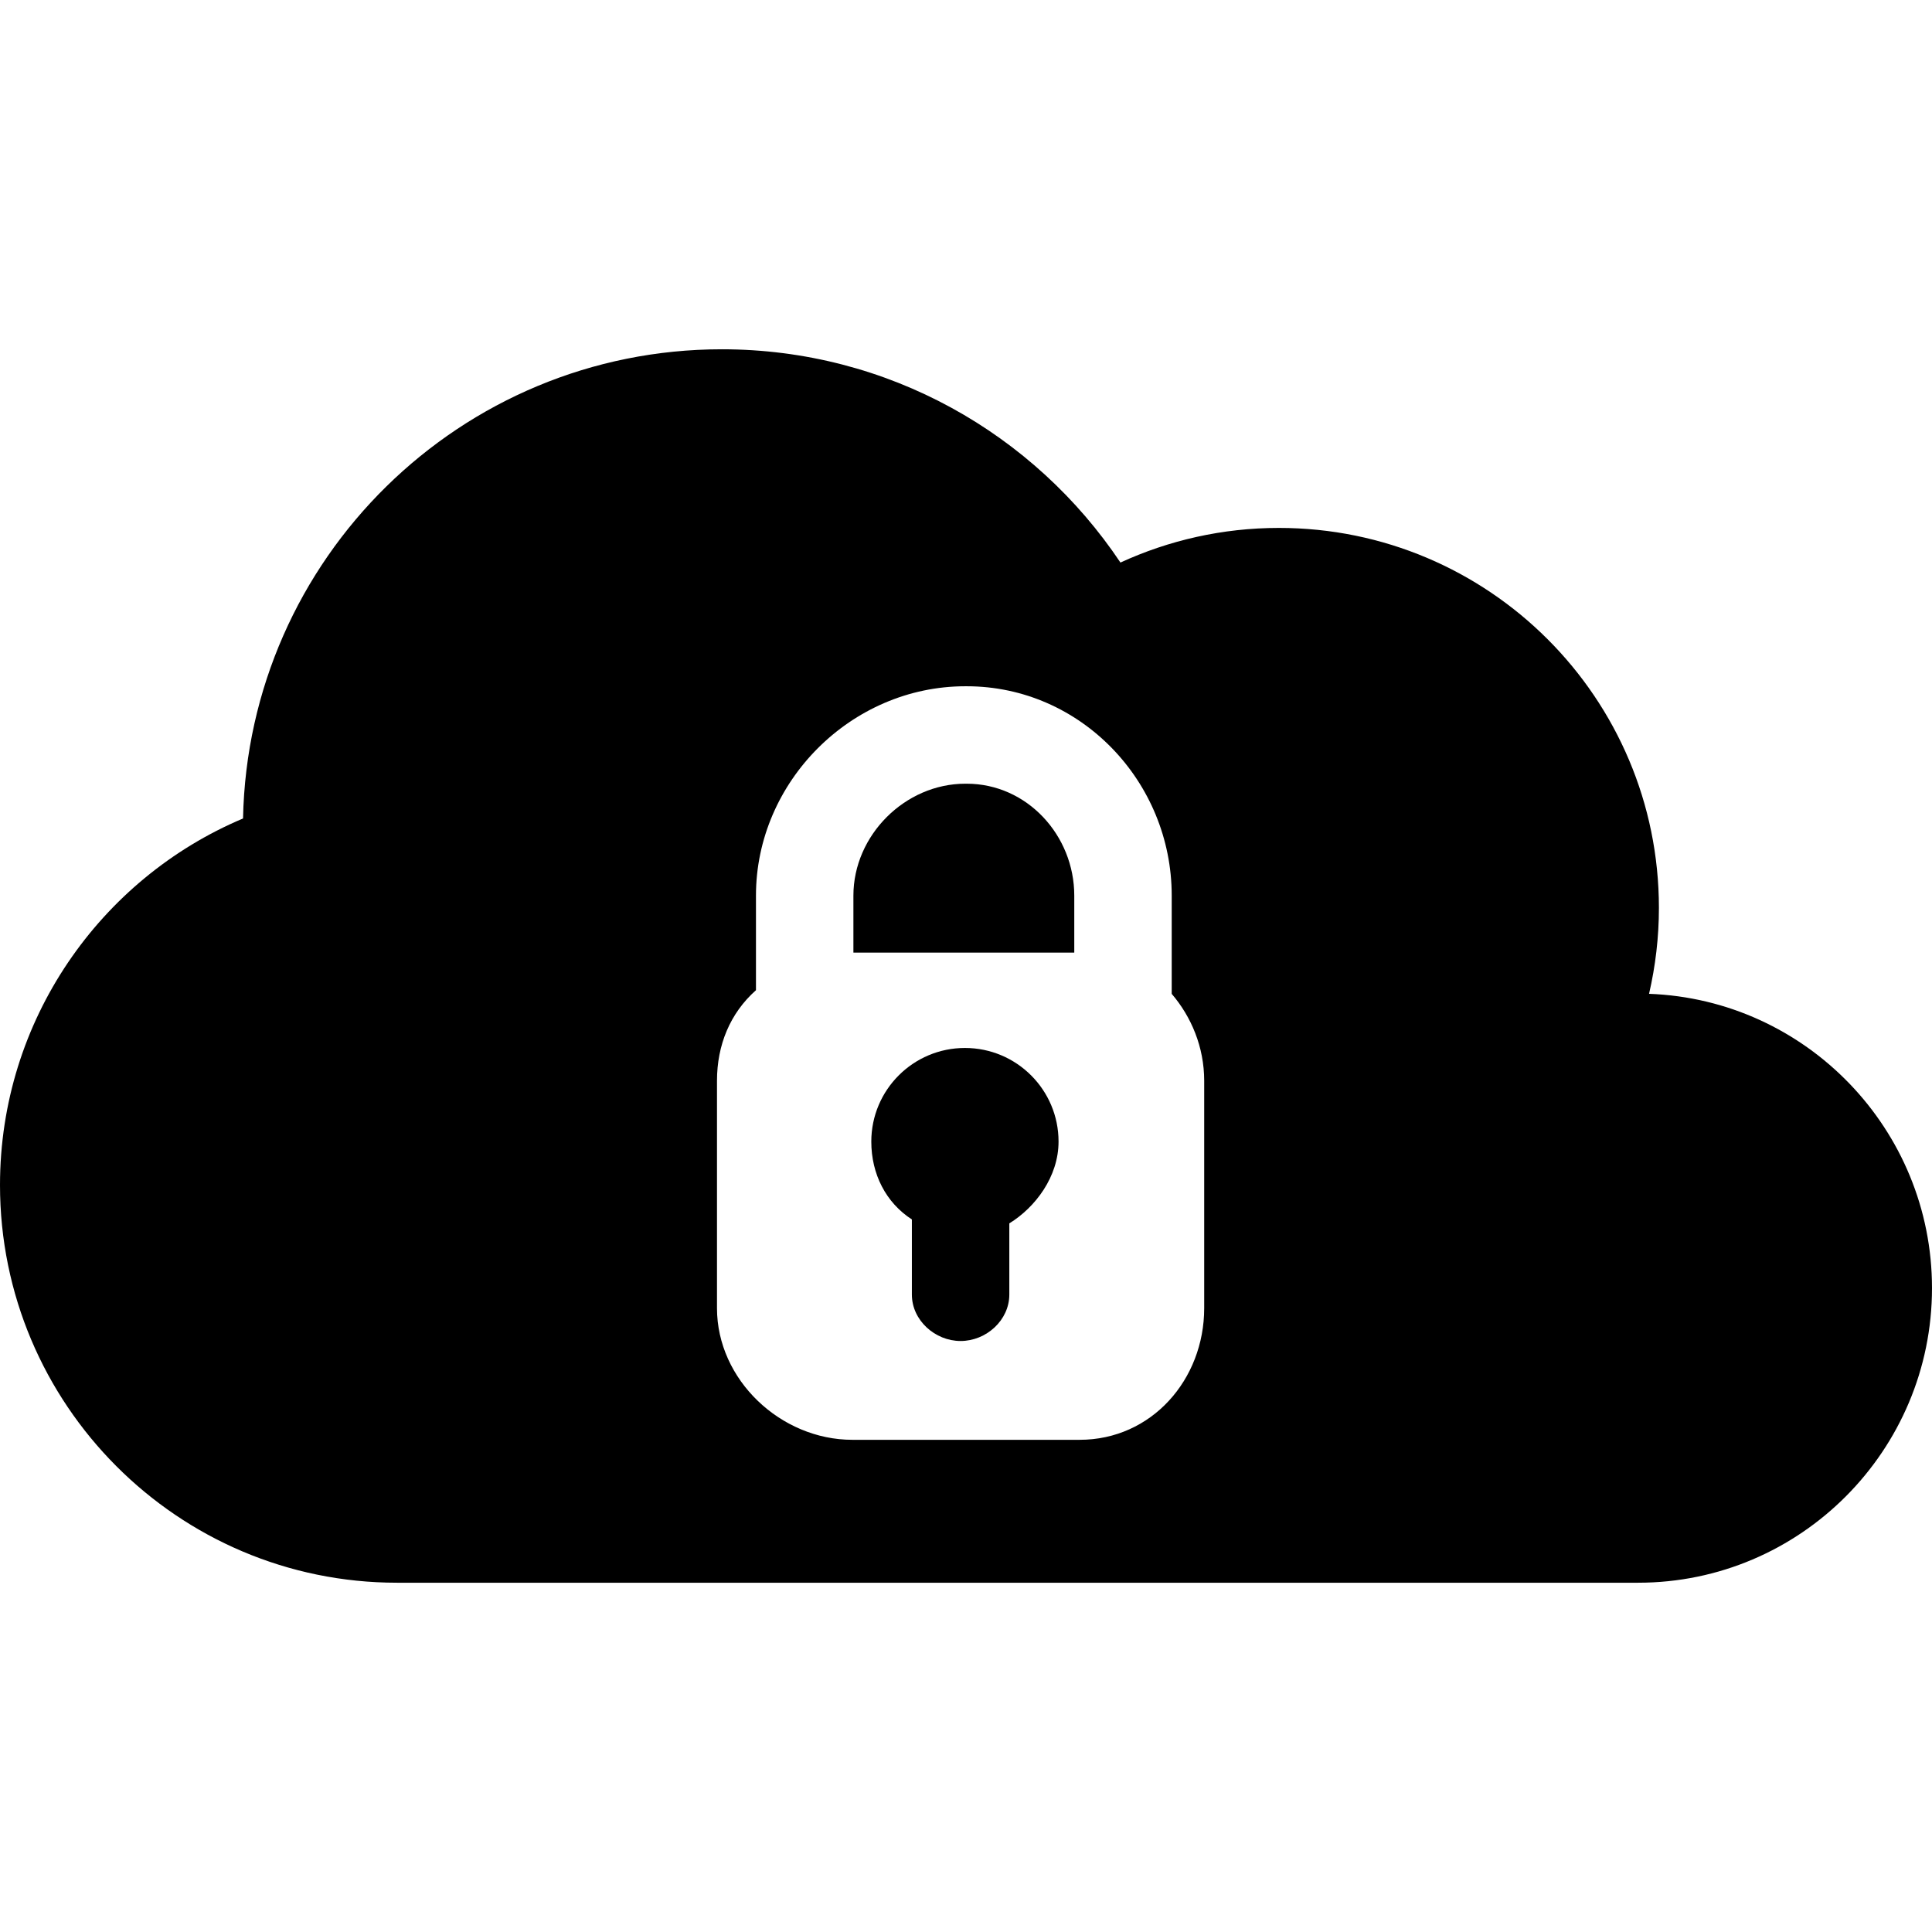 <svg id="Capa_1" xmlns="http://www.w3.org/2000/svg" xmlns:xlink="http://www.w3.org/1999/xlink" viewBox="0 0 297.412 297.412" style="enable-background:new 0 0 297.412 297.412"><g><path d="M165.373 146.644v-8.773c0-9.28-7.279-17.227-16.561-17.227H148.6c-9.281.0-17.227 7.946-17.227 17.227v8.773h34z"/><path d="M253.855 152.988c.982-4.25 1.518-8.671 1.518-13.22.0-32.309-26.191-58.5-58.5-58.5-8.709.0-16.967 1.918-24.393 5.331-13.227-19.792-35.766-32.831-61.357-32.831-40.221.0-72.898 32.204-73.711 72.23C15.436 135.255.0 157.079.0 182.425c0 33.752 27.361 61.219 61.115 61.219 32.166.0 171.117.0 191.053.0 24.988.0 45.244-20.361 45.244-45.35C297.412 173.872 278.061 153.877 253.855 152.988zM185.373 201.38c0 11.028-8.138 20.264-19.166 20.264h-35c-11.028.0-20.834-9.235-20.834-20.264v-35c0-5.486 2-10.396 6-13.948V137.87c0-17.551 14.674-32.227 32.227-32.227h.213c17.553.0 31.561 14.676 31.561 32.227v15.125c3 3.501 5 8.177 5 13.385v35z"/><path d="M134.128 175.737c0 4.997 2.246 9.399 6.246 11.984v11.566c0 3.949 3.553 7.146 7.502 7.146 3.947.0 7.498-3.197 7.498-7.146v-10.959c4-2.462 7.578-7.177 7.578-12.592.0-7.959-6.453-14.412-14.412-14.412C140.582 161.325 134.128 167.778 134.128 175.737z"/></g><g/><g/><g/><g/><g/><g/><g/><g/><g/><g/><g/><g/><g/><g/><g/></svg>